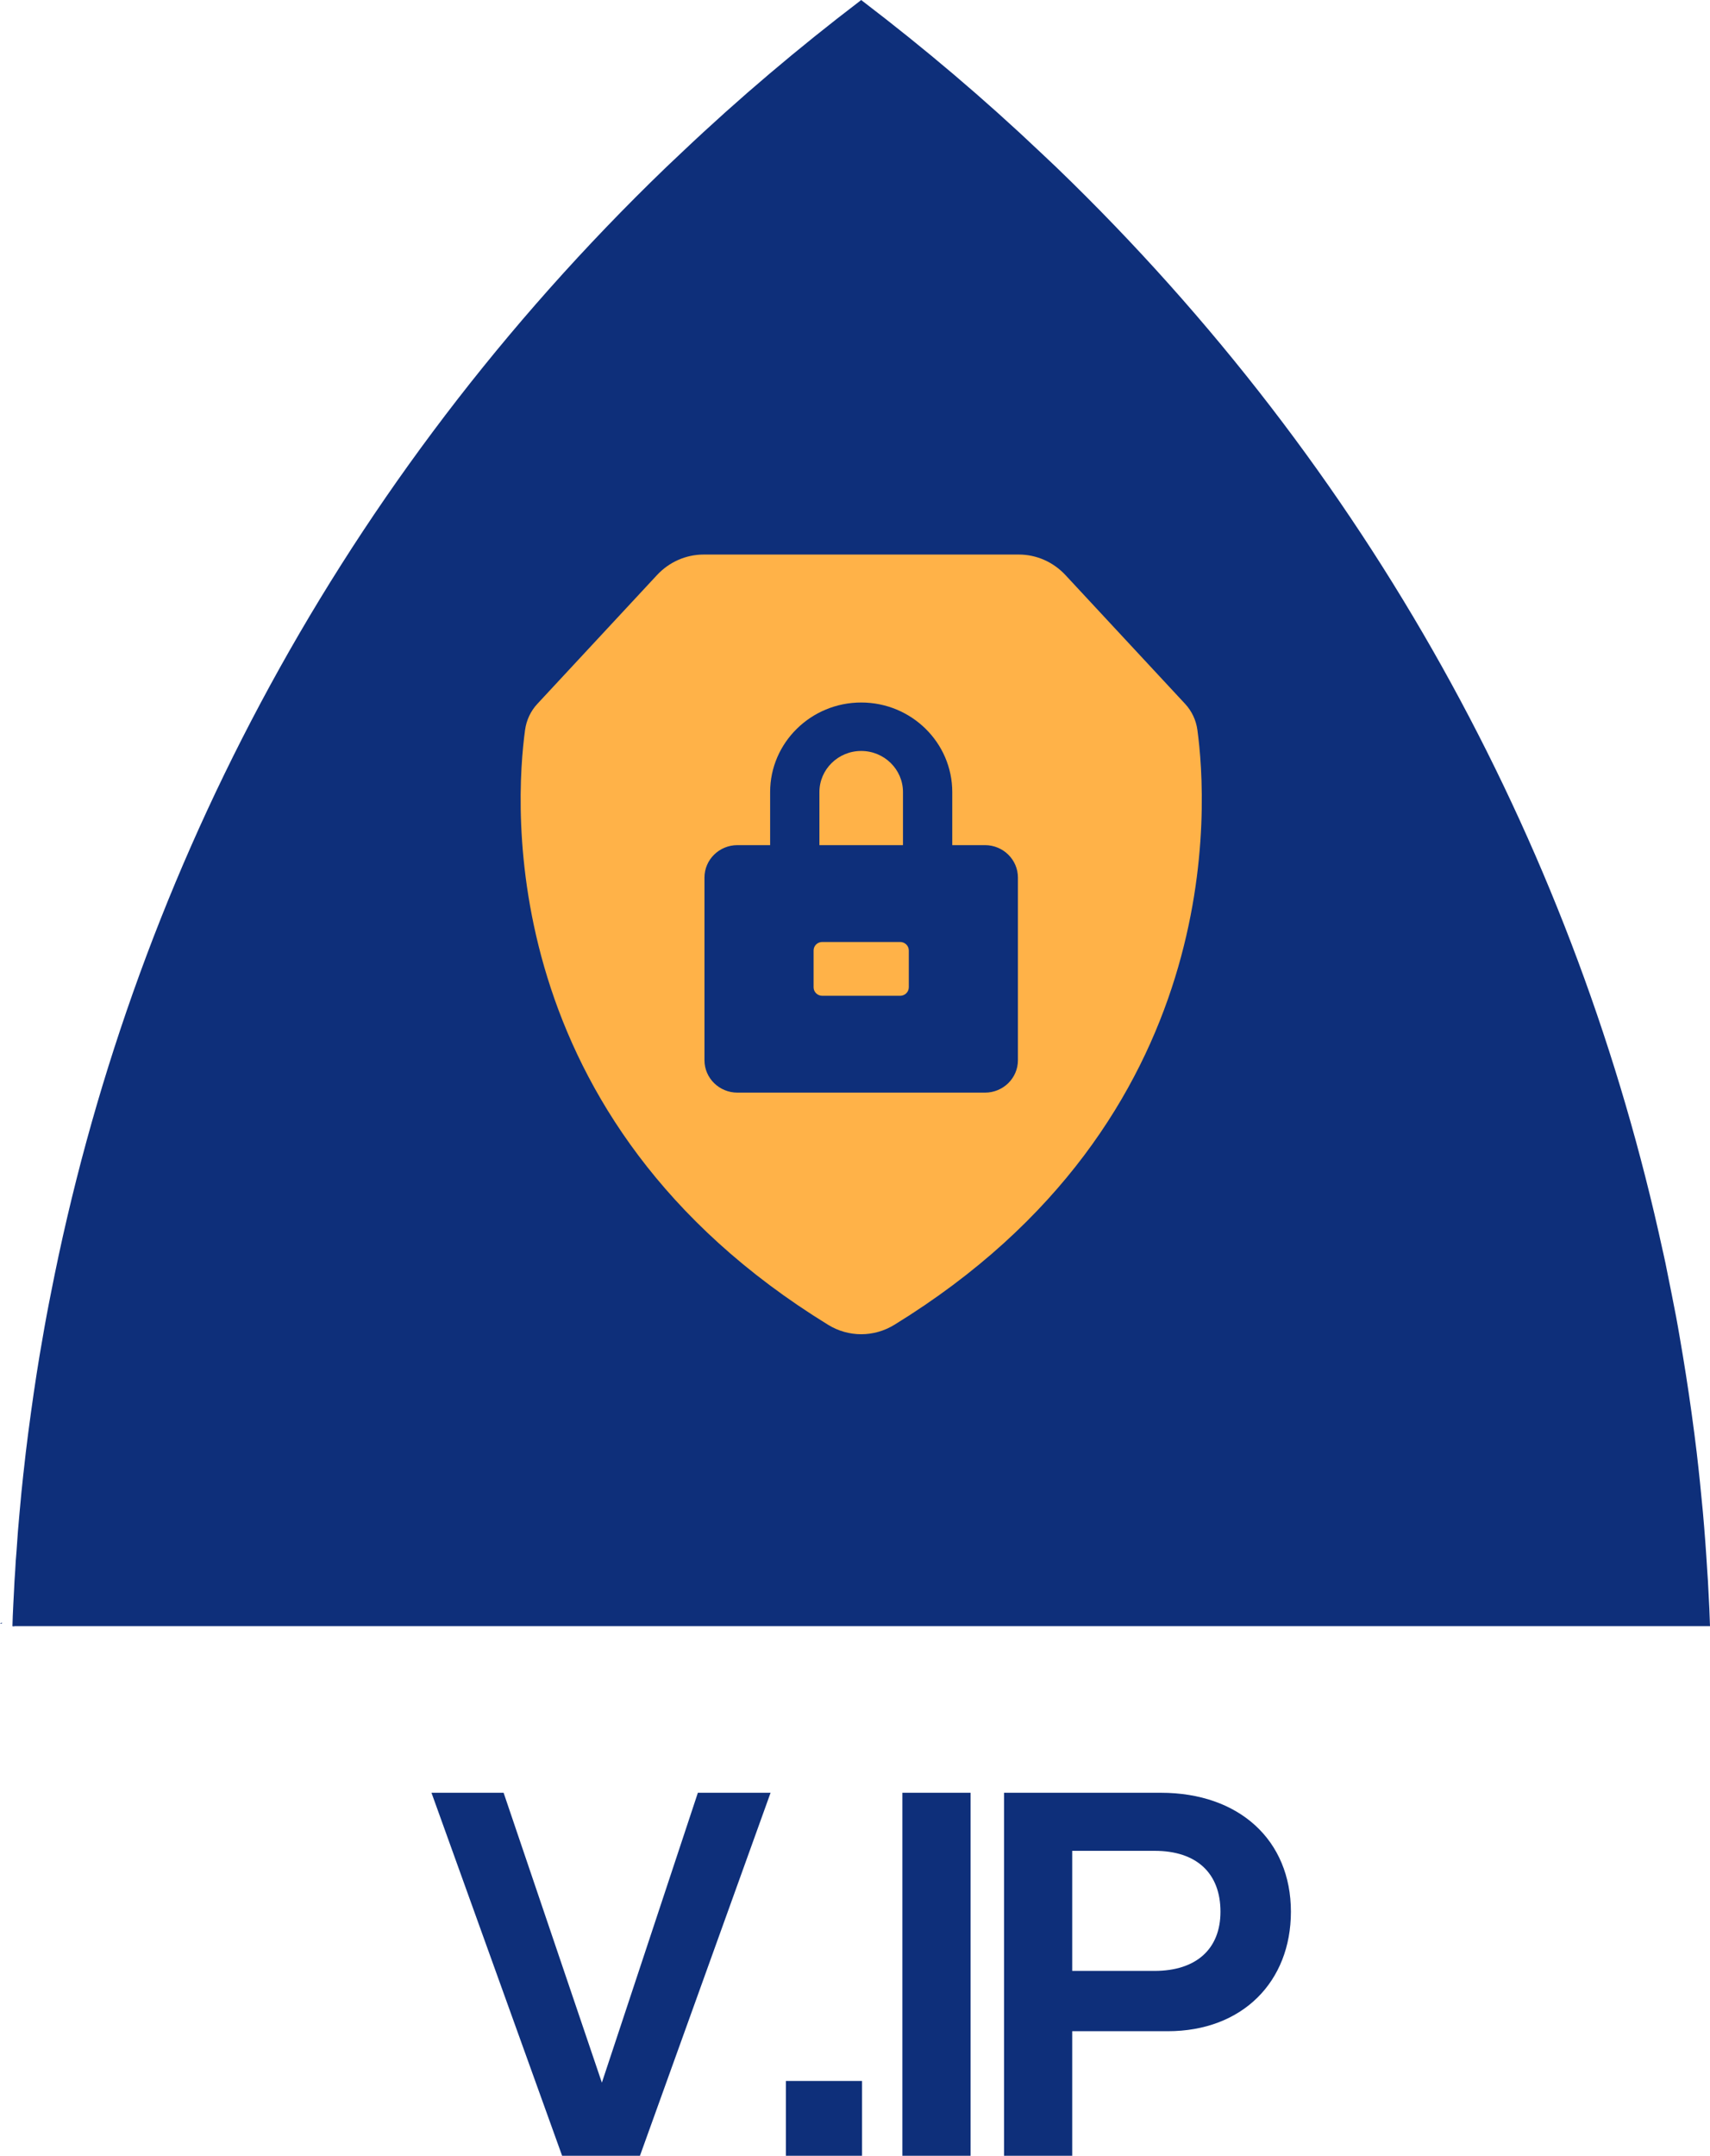 <svg width="73" height="92" viewBox="0 0 73 92" fill="none" xmlns="http://www.w3.org/2000/svg">
<path d="M0.609 69.353V69.4H0.53L0.609 69.353Z" fill="#0E2F7A"/>
<path d="M0.609 69.353V69.4H0.53L0.609 69.353Z" fill="#0E2F7A"/>
<path d="M36.472 12.885L36.455 12.9L36.427 12.875L36.442 12.861C36.45 12.871 36.463 12.877 36.472 12.885Z" fill="#0E2F7A"/>
<path d="M0.079 69.242V69.288H0L0.079 69.242Z" fill="#0E2F7A"/>
<path d="M21.499 76.508L25.694 88.879L29.792 76.508H32.896L27.319 92H23.997L18.42 76.508H21.499Z" fill="#0E2F7A"/>
<path d="M36.801 88.806V92H33.551V88.806H36.801Z" fill="#0E2F7A"/>
<path d="M41.433 76.508V92H38.523V76.508H41.433Z" fill="#0E2F7A"/>
<path d="M45.773 86.684V92H42.863V76.508H49.557C52.903 76.508 55.109 78.534 55.109 81.584C55.109 84.564 53.049 86.684 49.848 86.684H45.773ZM45.773 78.986V84.11H49.29C51.06 84.11 52.102 83.181 52.102 81.584C52.102 79.941 51.084 78.986 49.29 78.986H45.773Z" fill="#0E2F7A"/>
<path d="M36.764 0C36.775 0.013 36.856 0.069 36.867 0.081C39.471 2.068 41.996 4.204 44.42 6.501C44.873 6.921 45.322 7.354 45.761 7.786C58.944 20.746 67.348 36.642 70.976 53.349C70.984 53.393 70.993 53.434 71.006 53.479C71.068 53.753 71.126 54.029 71.179 54.307C71.241 54.604 71.3 54.899 71.358 55.197C71.424 55.523 71.488 55.85 71.55 56.179C71.605 56.466 71.654 56.755 71.704 57.045C71.891 58.118 72.061 59.2 72.211 60.281C72.251 60.584 72.289 60.881 72.332 61.183C72.365 61.451 72.398 61.718 72.432 61.986C72.531 62.831 72.618 63.683 72.697 64.537C72.771 65.368 72.833 66.205 72.883 67.043C72.905 67.328 72.921 67.618 72.934 67.9C72.964 68.402 72.984 68.898 73 69.397H0.609V69.353L0.531 69.397C0.536 69.274 0.54 69.148 0.543 69.026V69.005C0.56 68.636 0.576 68.27 0.598 67.898C0.609 67.616 0.626 67.327 0.648 67.042C0.66 66.755 0.681 66.466 0.707 66.177C0.74 65.629 0.785 65.083 0.836 64.536C0.86 64.254 0.891 63.975 0.914 63.695C0.943 63.414 0.973 63.136 1.002 62.855C1.006 62.847 1.006 62.838 1.006 62.834C1.006 62.834 1.006 62.834 1.006 62.83C1.035 62.549 1.072 62.267 1.101 61.984C1.134 61.716 1.168 61.45 1.201 61.182C1.241 60.878 1.279 60.582 1.322 60.28C1.472 59.195 1.637 58.112 1.829 57.043C1.879 56.754 1.928 56.465 1.983 56.178C2.045 55.849 2.107 55.521 2.173 55.195C5.57 37.812 14.107 21.218 27.771 7.785C28.212 7.351 28.66 6.92 29.111 6.5C31.549 4.189 34.087 2.044 36.706 0.047" fill="#0E2F7A"/>
<path d="M35.351 56.537C21.083 47.762 21.987 34.279 22.415 31.152C22.472 30.733 22.655 30.345 22.937 30.041L28.042 24.547C28.564 23.984 29.285 23.666 30.035 23.666H43.497C44.248 23.666 44.967 23.984 45.489 24.547L50.595 30.041C50.876 30.345 51.061 30.733 51.117 31.152C51.544 34.28 52.449 47.762 38.181 56.537C37.306 57.074 36.224 57.074 35.351 56.537Z" fill="#FFB248"/>
<path d="M42.048 46.629H31.481C30.703 46.629 30.074 46.009 30.074 45.246V37.45C30.074 36.686 30.704 36.067 31.481 36.067H42.048C42.825 36.067 43.455 36.687 43.455 37.45V45.246C43.456 46.011 42.825 46.629 42.048 46.629Z" fill="#0E2F7A"/>
<path d="M36.765 39.855C34.622 39.855 32.877 38.142 32.877 36.035V33.801C32.877 31.695 34.621 29.98 36.765 29.98C38.909 29.98 40.652 31.694 40.652 33.801V36.035C40.652 38.142 38.908 39.855 36.765 39.855ZM36.765 32.048C35.781 32.048 34.981 32.835 34.981 33.801V36.035C34.981 37.002 35.782 37.788 36.765 37.788C37.748 37.788 38.548 37.001 38.548 36.035V33.801C38.548 32.835 37.749 32.048 36.765 32.048Z" fill="#0E2F7A"/>
<path d="M38.428 42.496H35.101C34.896 42.496 34.732 42.333 34.732 42.133V40.563C34.732 40.362 34.898 40.2 35.101 40.2H38.428C38.632 40.2 38.797 40.363 38.797 40.563V42.133C38.797 42.333 38.632 42.496 38.428 42.496Z" fill="#FFB248"/>
</svg>
